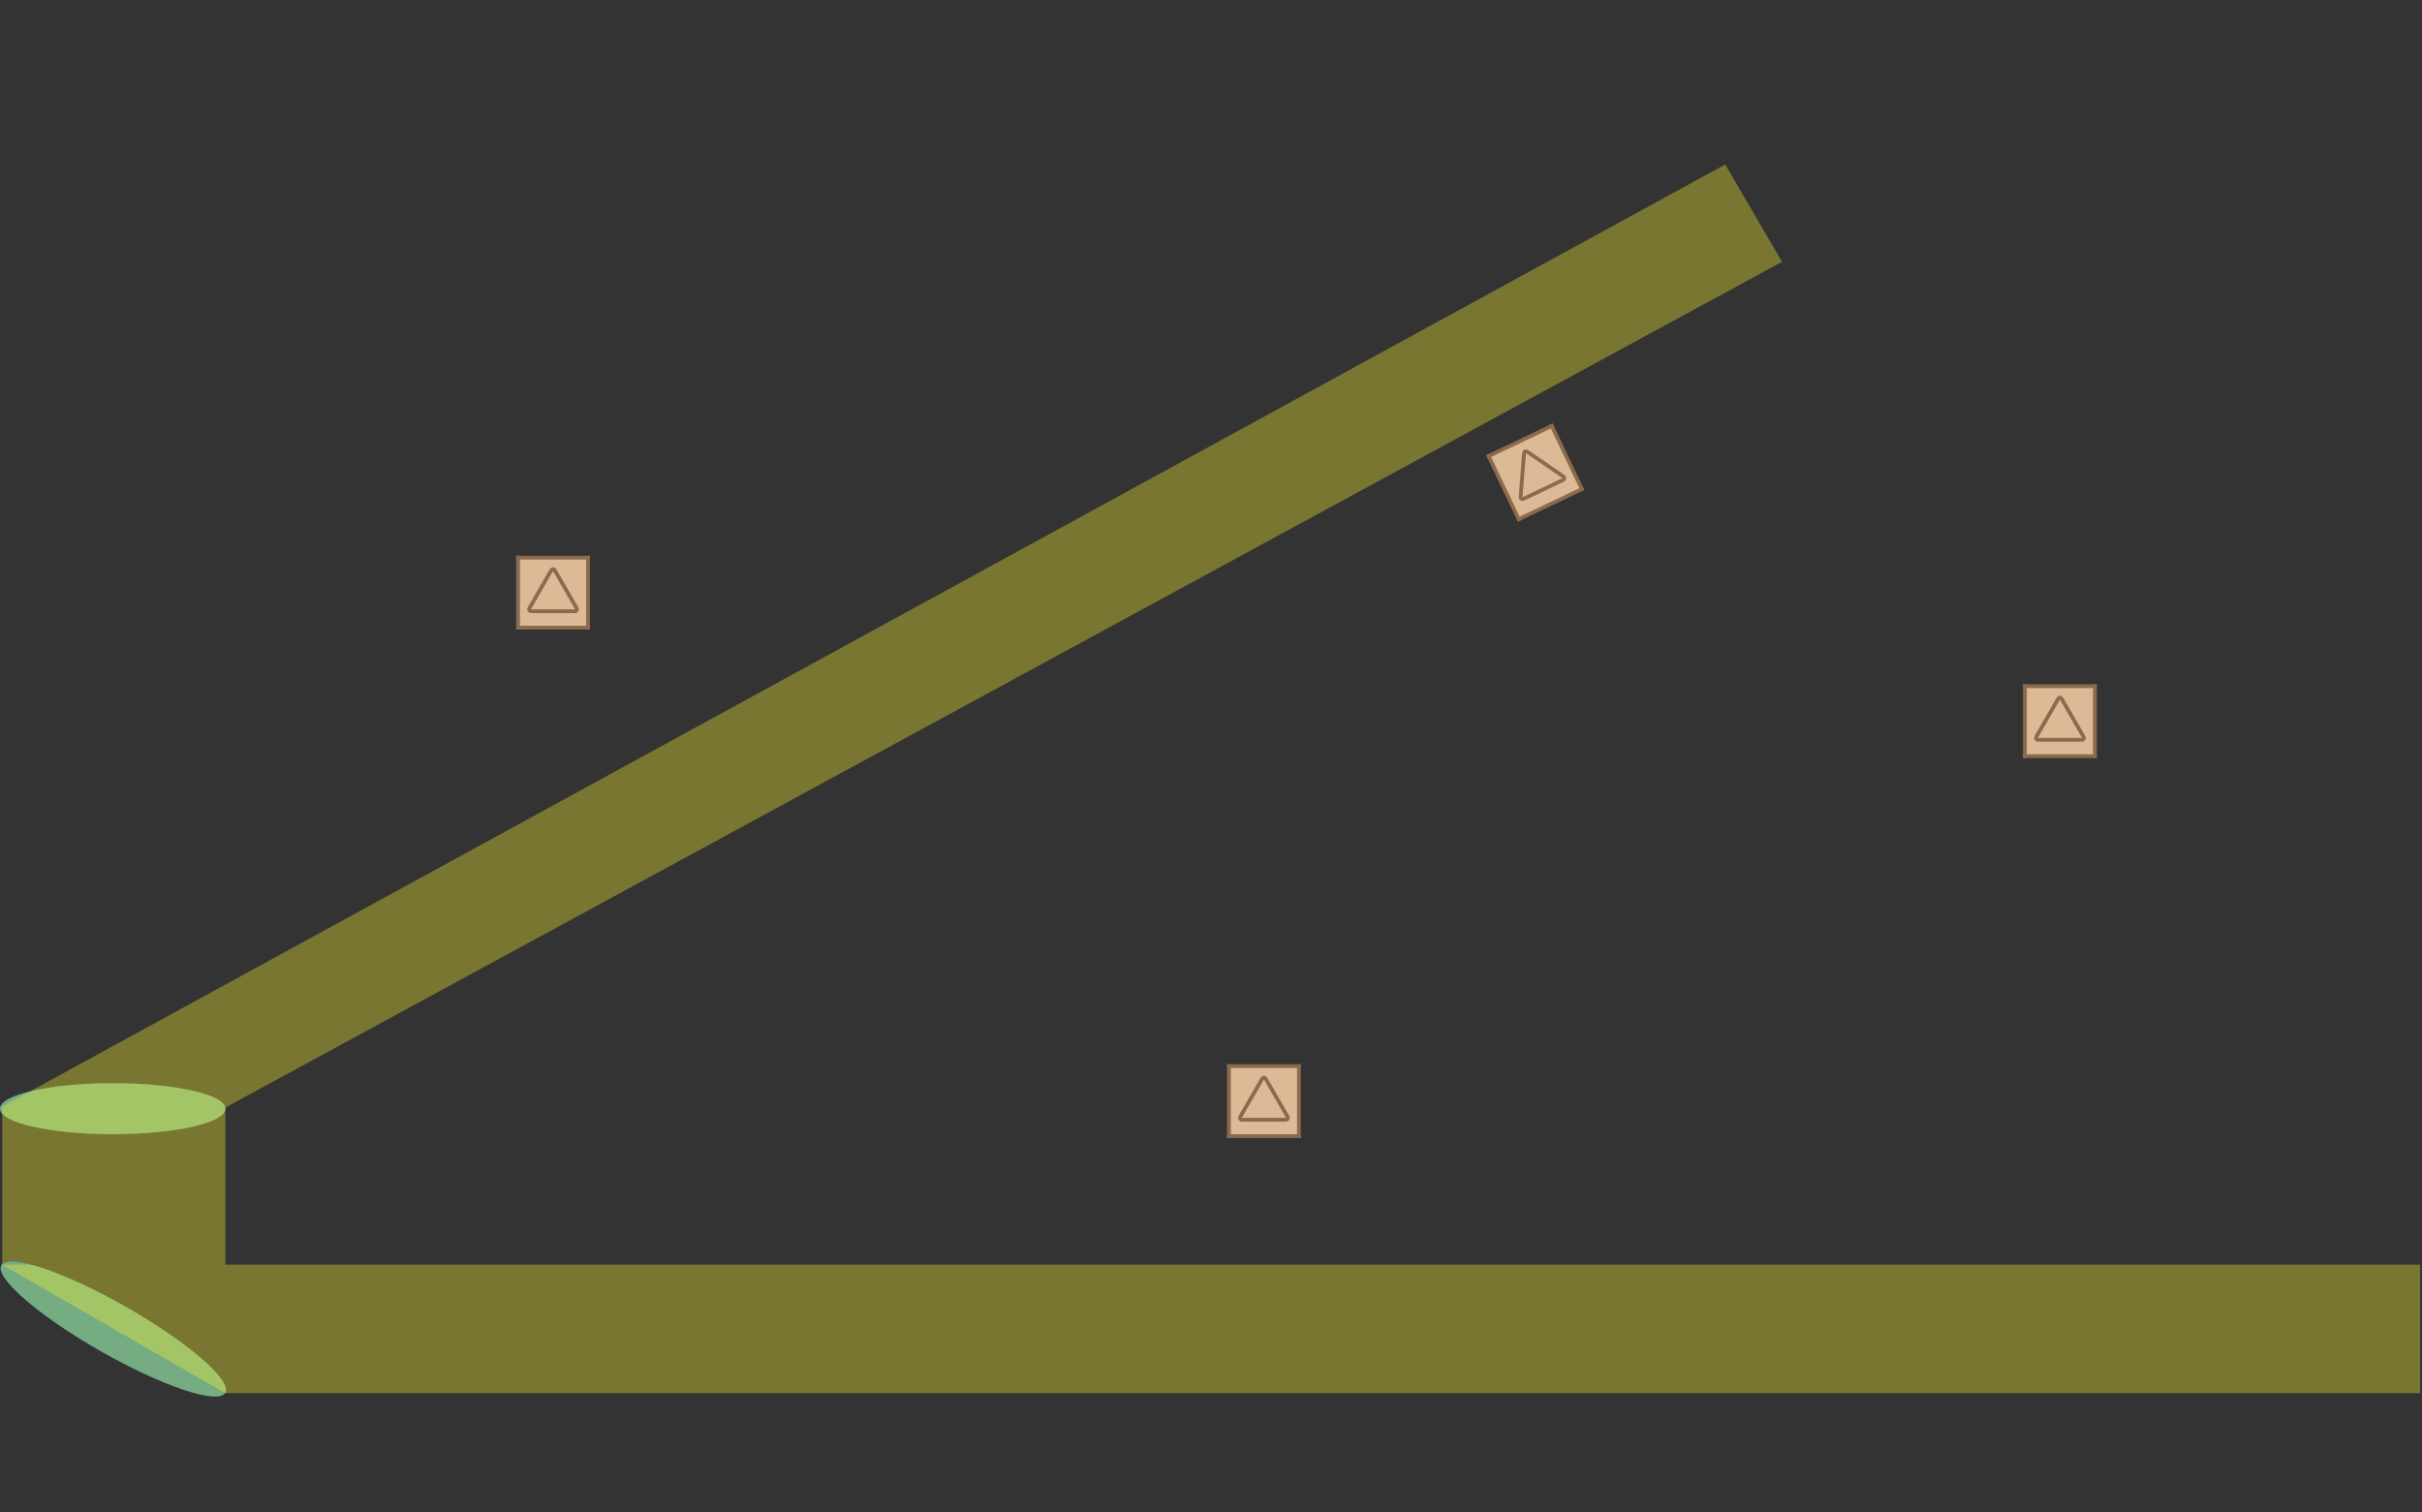 <svg width="1281" height="800" viewBox="0 0 1281 800" fill="none" xmlns="http://www.w3.org/2000/svg">
<rect x="0" y="0" width="1281" height="800" fill="#333333" stroke="none"/>
<rect x="787.375" y="241.35" width="37" height="37" transform="rotate(-25.5 787.375 241.35)" fill="#DBBA95"/>
<rect x="786" y="240.79" width="2" height="39" transform="rotate(-25.5 786 240.79)" fill="#8C6A4E"/>
<rect x="819.396" y="224.861" width="2" height="39" transform="rotate(-25.5 819.396 224.861)" fill="#8C6A4E"/>
<rect x="821.201" y="224" width="2" height="39" transform="rotate(64.5 821.201 224)" fill="#8C6A4E"/>
<rect x="837.13" y="257.396" width="2" height="39" transform="rotate(64.5 837.13 257.396)" fill="#8C6A4E"/>
<path d="M806.09 239.625C806.15 238.858 807.018 238.444 807.653 238.88L826.923 252.124C827.558 252.56 827.482 253.519 826.787 253.85L805.682 263.917C804.988 264.248 804.195 263.703 804.255 262.936L806.09 239.625Z" fill="#DBBA95" stroke="#8C6A4E" stroke-width="2"/>
<rect x="650.187" y="564" width="37" height="37" fill="#DBBA95"/>
<rect x="649" y="563" width="2" height="39" fill="#8C6A4E"/>
<rect x="686" y="563" width="2" height="39" fill="#8C6A4E"/>
<rect x="688" y="563" width="2" height="39" transform="rotate(90 688 563)" fill="#8C6A4E"/>
<rect x="688" y="600" width="2" height="39" transform="rotate(90 688 600)" fill="#8C6A4E"/>
<path d="M667.634 570.598C668.019 569.931 668.981 569.931 669.366 570.598L681.057 590.848C681.442 591.514 680.961 592.348 680.191 592.348H656.809C656.039 592.348 655.558 591.514 655.943 590.848L667.634 570.598Z" fill="#DBBA95" stroke="#8C6A4E" stroke-width="2"/>
<path d="M59.634 600C26.699 600 0 593.956 0 586.5C0 579.044 26.699 573 59.634 573C92.569 573 119.267 579.044 119.267 586.5C119.267 593.956 92.569 600 59.634 600Z" fill="#006BC5"/>
<path d="M59.634 600C26.699 600 0 593.956 0 586.5C0 579.044 26.699 573 59.634 573C92.569 573 119.267 579.044 119.267 586.5C119.267 593.956 92.569 600 59.634 600Z" fill="#FFF831" fill-opacity="0.46"/>
<path d="M1.187 586H119.187L119.187 669H1.187L1.187 586Z" fill="#FFF831" fill-opacity="0.34"/>
<path d="M66.624 691.326C99.336 709.96 122.863 730.318 119.173 736.796C115.483 743.275 85.972 733.421 53.26 714.787C20.547 696.153 -2.98 675.795 0.711 669.316C4.401 662.838 33.911 672.692 66.624 691.326Z" fill="#006BC5"/>
<path d="M66.624 691.326C99.336 709.96 122.863 730.318 119.173 736.796C115.483 743.275 85.972 733.421 53.26 714.787C20.547 696.153 -2.98 675.795 0.711 669.316C4.401 662.838 33.911 672.692 66.624 691.326Z" fill="#FFF831" fill-opacity="0.46"/>
<path d="M119.187 737L1 669L1280 669.002V683.061V701.423V737L119.187 737Z" fill="#FFF831" fill-opacity="0.34"/>
<path d="M119 586L942.5 138.5L912.5 87L22 574L0.187 586L119 586Z" fill="#FFF831" fill-opacity="0.34"/>
<rect x="1071" y="363.098" width="37" height="37" fill="#DBBA95"/>
<rect x="1070" y="362" width="2" height="39" fill="#8C6A4E"/>
<rect x="1107" y="362" width="2" height="39" fill="#8C6A4E"/>
<rect x="1109" y="362" width="2" height="39" transform="rotate(90 1109 362)" fill="#8C6A4E"/>
<rect x="1109" y="399" width="2" height="39" transform="rotate(90 1109 399)" fill="#8C6A4E"/>
<path d="M1088.63 369.598C1089.02 368.931 1089.98 368.931 1090.37 369.598L1102.06 389.848C1102.44 390.514 1101.96 391.348 1101.19 391.348H1077.81C1077.04 391.348 1076.56 390.514 1076.94 389.848L1088.63 369.598Z" fill="#DBBA95" stroke="#8C6A4E" stroke-width="2"/>
<rect x="274" y="295.098" width="37" height="37" fill="#DBBA95"/>
<rect x="273" y="294" width="2" height="39" fill="#8C6A4E"/>
<rect x="310" y="294" width="2" height="39" fill="#8C6A4E"/>
<rect x="312" y="294" width="2" height="39" transform="rotate(90 312 294)" fill="#8C6A4E"/>
<rect x="312" y="331" width="2" height="39" transform="rotate(90 312 331)" fill="#8C6A4E"/>
<path d="M291.634 301.598C292.019 300.931 292.981 300.931 293.366 301.598L305.057 321.848C305.442 322.514 304.961 323.348 304.191 323.348H280.809C280.039 323.348 279.558 322.514 279.943 321.848L291.634 301.598Z" fill="#DBBA95" stroke="#8C6A4E" stroke-width="2"/>
</svg>
